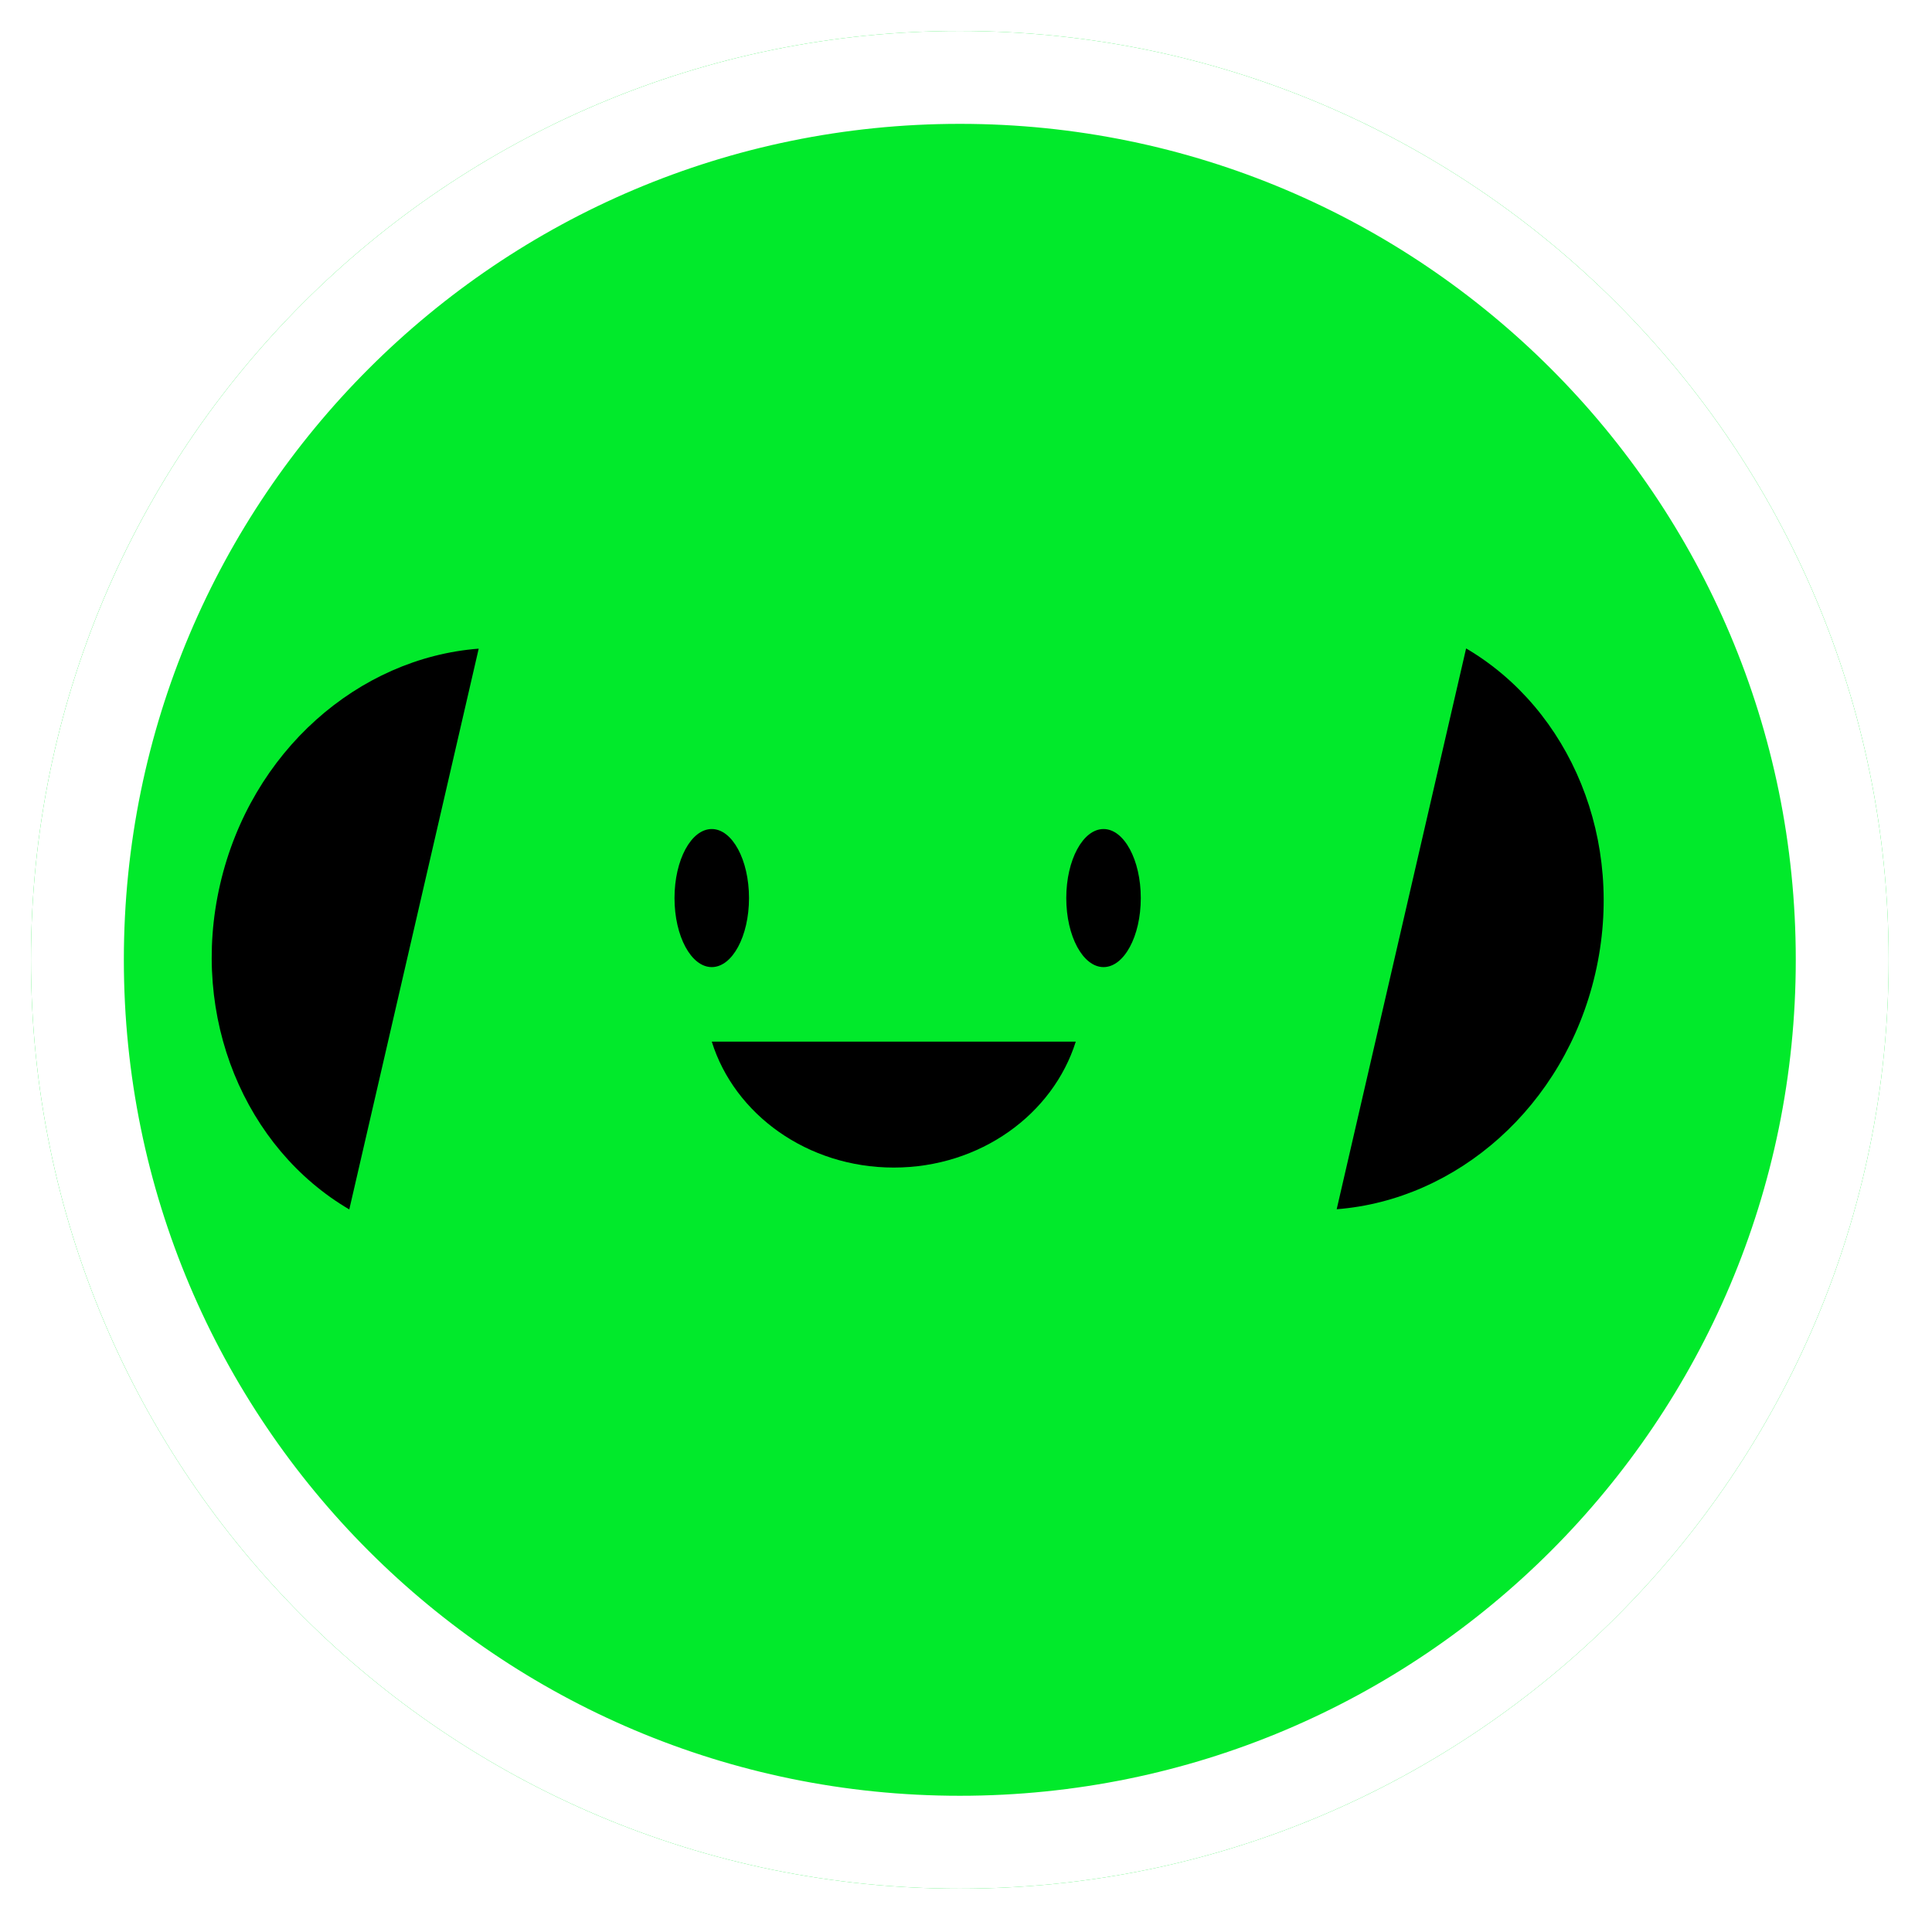 <svg xmlns="http://www.w3.org/2000/svg" width="104" height="104" viewBox="0 0 104 104" fill="none">
  <g filter="url(#filter0_d_1221_25617)">
    <path d="M50 100C77.614 100 100 77.614 100 50C100 22.386 77.614 0 50 0C22.386 0 0 22.386 0 50C0 77.614 22.386 100 50 100Z" fill="#01EA2B"/>
    <path d="M97.5 50C97.5 76.234 76.234 97.5 50 97.5C23.767 97.5 2.5 76.234 2.5 50C2.5 23.767 23.767 2.5 50 2.5C76.234 2.5 97.5 23.767 97.5 50Z" stroke="white" stroke-width="5"/>
  </g>
  <path d="M25.766 34.917C19.303 35.418 13.506 40.431 11.849 47.602C10.193 54.773 13.211 61.824 18.802 65.104L25.766 34.928V34.917Z" fill="black"/>
  <path d="M71.957 65.093C78.419 64.591 84.217 59.578 85.874 52.407C87.53 45.237 84.511 38.186 78.921 34.905L71.957 65.082V65.093Z" fill="black"/>
  <path d="M38.314 52.059C39.421 52.059 40.319 50.396 40.319 48.343C40.319 46.291 39.421 44.627 38.314 44.627C37.206 44.627 36.309 46.291 36.309 48.343C36.309 50.396 37.206 52.059 38.314 52.059Z" fill="black"/>
  <path d="M59.404 52.059C60.511 52.059 61.409 50.396 61.409 48.343C61.409 46.291 60.511 44.627 59.404 44.627C58.296 44.627 57.398 46.291 57.398 48.343C57.398 50.396 58.296 52.059 59.404 52.059Z" fill="black"/>
  <path d="M38.315 56.071C39.535 59.984 43.458 62.85 48.112 62.85C52.765 62.85 56.678 59.984 57.909 56.071H38.325H38.315Z" fill="black"/>
  <defs>
    <filter id="filter0_d_1221_25617" x="0" y="0" width="103.333" height="103.333" filterUnits="userSpaceOnUse" color-interpolation-filters="sRGB">
      <feFlood flood-opacity="0" result="BackgroundImageFix"/>
      <feColorMatrix in="SourceAlpha" type="matrix" values="0 0 0 0 0 0 0 0 0 0 0 0 0 0 0 0 0 0 127 0" result="hardAlpha"/>
      <feOffset dx="1.667" dy="1.667"/>
      <feGaussianBlur stdDeviation="0.833"/>
      <feComposite in2="hardAlpha" operator="out"/>
      <feColorMatrix type="matrix" values="0 0 0 0 0 0 0 0 0 0 0 0 0 0 0 0 0 0 0.25 0"/>
      <feBlend mode="normal" in2="BackgroundImageFix" result="effect1_dropShadow_1221_25617"/>
      <feBlend mode="normal" in="SourceGraphic" in2="effect1_dropShadow_1221_25617" result="shape"/>
    </filter>
  </defs>
</svg>